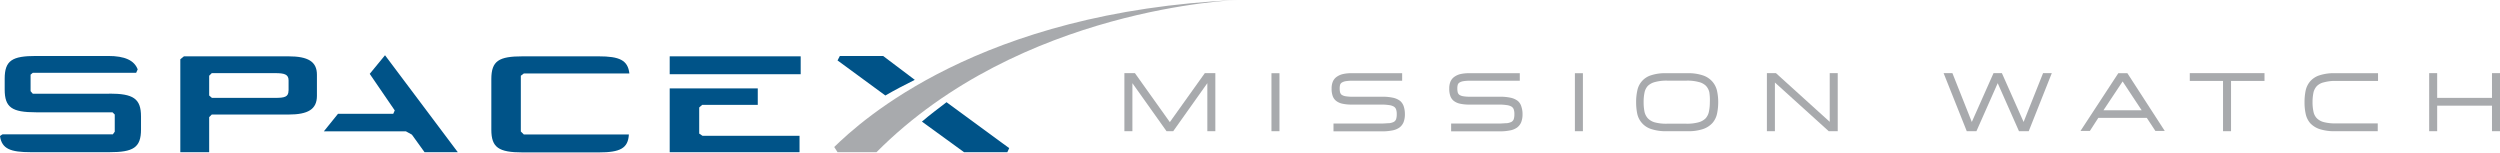 <svg id="Layer_1" data-name="Layer 1" xmlns="http://www.w3.org/2000/svg" viewBox="0 0 346.61 21.16"><defs><style>.cls-1{fill:#005388;}.cls-2{fill:#a8aaad;}</style></defs><title>sxmw-brand</title><path class="cls-1" d="M40,7.81H25.5L25,8.22V21.1h4V16.24l.36-.36H40c2.69,0,3.94-.72,3.94-2.59V10.35c0-1.82-1.25-2.54-3.94-2.54m0,4.76c0,.88-.56,1-1.86,1H29.38L29,13.24V10.5l.36-.36h8.79c1.24,0,1.86.15,1.86,1v1.4Z"/><polyline class="cls-1" points="51.26 10.24 54.73 15.31 54.52 15.78 46.86 15.78 44.9 18.21 56.28 18.21 57.11 18.67 58.86 21.1 63.47 21.1 53.38 7.66"/><polyline class="cls-1" points="96.94 18.52 96.94 14.9 97.35 14.54 105.06 14.54 105.06 12.26 92.85 12.26 92.85 21.1 110.85 21.1 110.85 18.83 97.4 18.83"/><rect class="cls-1" x="92.85" y="7.81" width="18.16" height="2.48"/><path class="cls-1" d="M72.62,10.19H87.26C87.05,8.33,85.87,7.81,83,7.81H72.47c-3.31,0-4.35.62-4.35,3.16v7c0,2.48,1,3.16,4.35,3.16H83c3,0,4.08-.57,4.19-2.49H72.62l-.41-.41V10.5"/><path class="cls-1" d="M15.16,13H4.55l-.31-.36V10.35l.31-.26H18.88l.21-.47C18.62,8.38,17.33,7.76,15,7.76H5c-3.31,0-4.35.62-4.35,3.15v1.5c0,2.49,1,3.16,4.35,3.16h10.6l.31.31v2.38l-.26.36H.36s-.36.21-.36.26c.26,1.76,1.45,2.22,4.29,2.22H15.16c3.31,0,4.39-.62,4.39-3.15V16.14c0-2.48-1.08-3.16-4.39-3.16"/><path class="cls-1" d="M122.44,7.76h-6l-.32.62,6.63,4.86c1.24-.72,2.63-1.45,4.08-2.17"/><path class="cls-1" d="M127.82,16.86l5.84,4.24h6l.26-.56-8.69-6.37c-1.14.88-2.33,1.76-3.41,2.69"/><path class="cls-2" d="M121.56,21.1h-5.44l-.46-.72C119.33,16.81,135.78,1.6,171.52,0c0,0-30,1-50,21.1"/><polygon class="cls-2" points="162.19 16.93 157.35 10.14 155.89 10.14 155.89 18.19 157 18.19 157 11.53 161.67 18.1 161.73 18.19 162.66 18.19 167.39 11.53 167.39 18.19 168.5 18.19 168.5 10.14 167.04 10.14 162.19 16.93"/><rect class="cls-2" x="176.28" y="10.15" width="1.11" height="8.04"/><path class="cls-2" d="M194.13,14a2.48,2.48,0,0,0-1-.45,6.75,6.75,0,0,0-1.48-.14h-4.12a5.42,5.42,0,0,1-1-.07,1.34,1.34,0,0,1-.52-.2.69.69,0,0,1-.21-.32,2.23,2.23,0,0,1-.06-.56,1.88,1.88,0,0,1,.06-.51.57.57,0,0,1,.22-.29,1.5,1.5,0,0,1,.53-.2,6.19,6.19,0,0,1,1-.07h6.85V10.15h-7a5.08,5.08,0,0,0-1.26.13,2.41,2.41,0,0,0-.88.42,1.56,1.56,0,0,0-.5.69,2.48,2.48,0,0,0-.14.89,2.94,2.94,0,0,0,.14,1,1.5,1.5,0,0,0,.49.71,2.16,2.16,0,0,0,.88.39,5.67,5.67,0,0,0,1.26.12h4.05a7.22,7.22,0,0,1,1.14.07,1.76,1.76,0,0,1,.67.21.75.75,0,0,1,.3.36,1.88,1.88,0,0,1,.1.68,2.23,2.23,0,0,1-.09.71.75.75,0,0,1-.3.36,1.93,1.93,0,0,1-.65.19c-.3,0-.68.05-1.13.05h-6.6v1.08h6.73a6.91,6.91,0,0,0,1.39-.12,2.52,2.52,0,0,0,1-.39,1.76,1.76,0,0,0,.6-.77,3,3,0,0,0,.18-1.11,3.4,3.4,0,0,0-.14-1A1.7,1.7,0,0,0,194.13,14Z"/><path class="cls-2" d="M210.44,14a2.48,2.48,0,0,0-1-.45,6.75,6.75,0,0,0-1.48-.14h-4.12a5.42,5.42,0,0,1-1-.07,1.34,1.34,0,0,1-.52-.2.69.69,0,0,1-.21-.32,2.23,2.23,0,0,1-.06-.56,1.88,1.88,0,0,1,.06-.51.57.57,0,0,1,.22-.29,1.43,1.43,0,0,1,.53-.2,6.19,6.19,0,0,1,1-.07h6.85V10.15h-7a5.22,5.22,0,0,0-1.27.13,2.43,2.43,0,0,0-.87.42,1.56,1.56,0,0,0-.5.69,2.48,2.48,0,0,0-.14.89,2.94,2.94,0,0,0,.14,1,1.5,1.5,0,0,0,.49.71,2.16,2.16,0,0,0,.88.39,5.67,5.67,0,0,0,1.26.12h4.05a7.22,7.22,0,0,1,1.14.07,1.76,1.76,0,0,1,.67.21.75.75,0,0,1,.3.36,1.88,1.88,0,0,1,.1.68,2.23,2.23,0,0,1-.09.71.75.75,0,0,1-.3.36,1.93,1.93,0,0,1-.65.19c-.3,0-.68.05-1.14.05h-6.59v1.08h6.73a6.91,6.91,0,0,0,1.39-.12,2.52,2.52,0,0,0,1-.39,1.76,1.76,0,0,0,.6-.77,3,3,0,0,0,.18-1.11,3.09,3.09,0,0,0-.15-1A1.61,1.61,0,0,0,210.44,14Z"/><rect class="cls-2" x="218.35" y="10.15" width="1.11" height="8.04"/><path class="cls-2" d="M237.37,11.27a3,3,0,0,0-1.31-.83,6.32,6.32,0,0,0-2.11-.29H231a6.21,6.21,0,0,0-2.1.29A2.77,2.77,0,0,0,227,12.57a7.23,7.23,0,0,0-.16,1.6,7.78,7.78,0,0,0,.15,1.58,2.85,2.85,0,0,0,1.94,2.14,6.31,6.31,0,0,0,2.12.3H234a6.27,6.27,0,0,0,2.12-.3,3.08,3.08,0,0,0,1.31-.85,2.89,2.89,0,0,0,.63-1.29,7.75,7.75,0,0,0,.16-1.58,7.2,7.2,0,0,0-.17-1.6A2.93,2.93,0,0,0,237.37,11.27Zm-.31,2.9a6.41,6.41,0,0,1-.13,1.32,2,2,0,0,1-.45.91,2.18,2.18,0,0,1-1,.56,5.93,5.93,0,0,1-1.68.19h-2.71a6,6,0,0,1-1.68-.19,2.14,2.14,0,0,1-.95-.56,2,2,0,0,1-.46-.91,6.46,6.46,0,0,1-.12-1.32,6.19,6.19,0,0,1,.13-1.37,1.93,1.93,0,0,1,.46-.9,2.23,2.23,0,0,1,1-.53,6,6,0,0,1,1.67-.19h2.71a6,6,0,0,1,1.67.19,2.11,2.11,0,0,1,1,.53,1.94,1.94,0,0,1,.47.9A6.85,6.85,0,0,1,237.06,14.17Z"/><polygon class="cls-2" points="253.68 16.89 246.29 10.2 246.23 10.14 244.97 10.14 244.97 18.19 246.08 18.19 246.08 11.44 253.49 18.14 253.54 18.19 254.79 18.19 254.79 10.14 253.68 10.14 253.68 16.89"/><polygon class="cls-2" points="280.56 16.91 277.55 10.14 276.39 10.14 273.38 16.91 270.69 10.14 269.47 10.14 272.68 18.19 274.02 18.19 276.97 11.53 279.92 18.19 281.27 18.19 284.47 10.14 283.26 10.14 280.56 16.91"/><path class="cls-2" d="M294.89,10.15h-1.2l-5.24,8h1.3l1.17-1.81h6.72l1.19,1.81h1.3l-5.18-8Zm-3.26,5.14,2.66-4,2.64,4Z"/><polygon class="cls-2" points="303.6 11.22 308.21 11.22 308.21 18.19 309.32 18.19 309.32 11.22 313.96 11.22 313.96 10.14 303.6 10.14 303.6 11.22"/><path class="cls-2" d="M321.59,10.44a2.86,2.86,0,0,0-1.3.84,2.93,2.93,0,0,0-.63,1.3,7.74,7.74,0,0,0-.15,1.59,7.41,7.41,0,0,0,.16,1.62,2.89,2.89,0,0,0,.63,1.29,3.13,3.13,0,0,0,1.31.82,6.52,6.52,0,0,0,2.12.29h5.93V17.11h-5.82a6.31,6.31,0,0,1-1.66-.18,2.12,2.12,0,0,1-.95-.52,1.79,1.79,0,0,1-.47-.88,6,6,0,0,1-.14-1.36,6.57,6.57,0,0,1,.13-1.35,2,2,0,0,1,.46-.88,2,2,0,0,1,1-.53,5.85,5.85,0,0,1,1.67-.19h5.82V10.15h-5.93A6.43,6.43,0,0,0,321.59,10.44Z"/><polygon class="cls-2" points="345.5 10.14 345.5 13.57 337.9 13.57 337.9 10.14 336.79 10.14 336.79 18.19 337.9 18.19 337.9 14.65 345.5 14.65 345.5 18.19 346.61 18.19 346.61 10.14 345.5 10.14"/></svg>